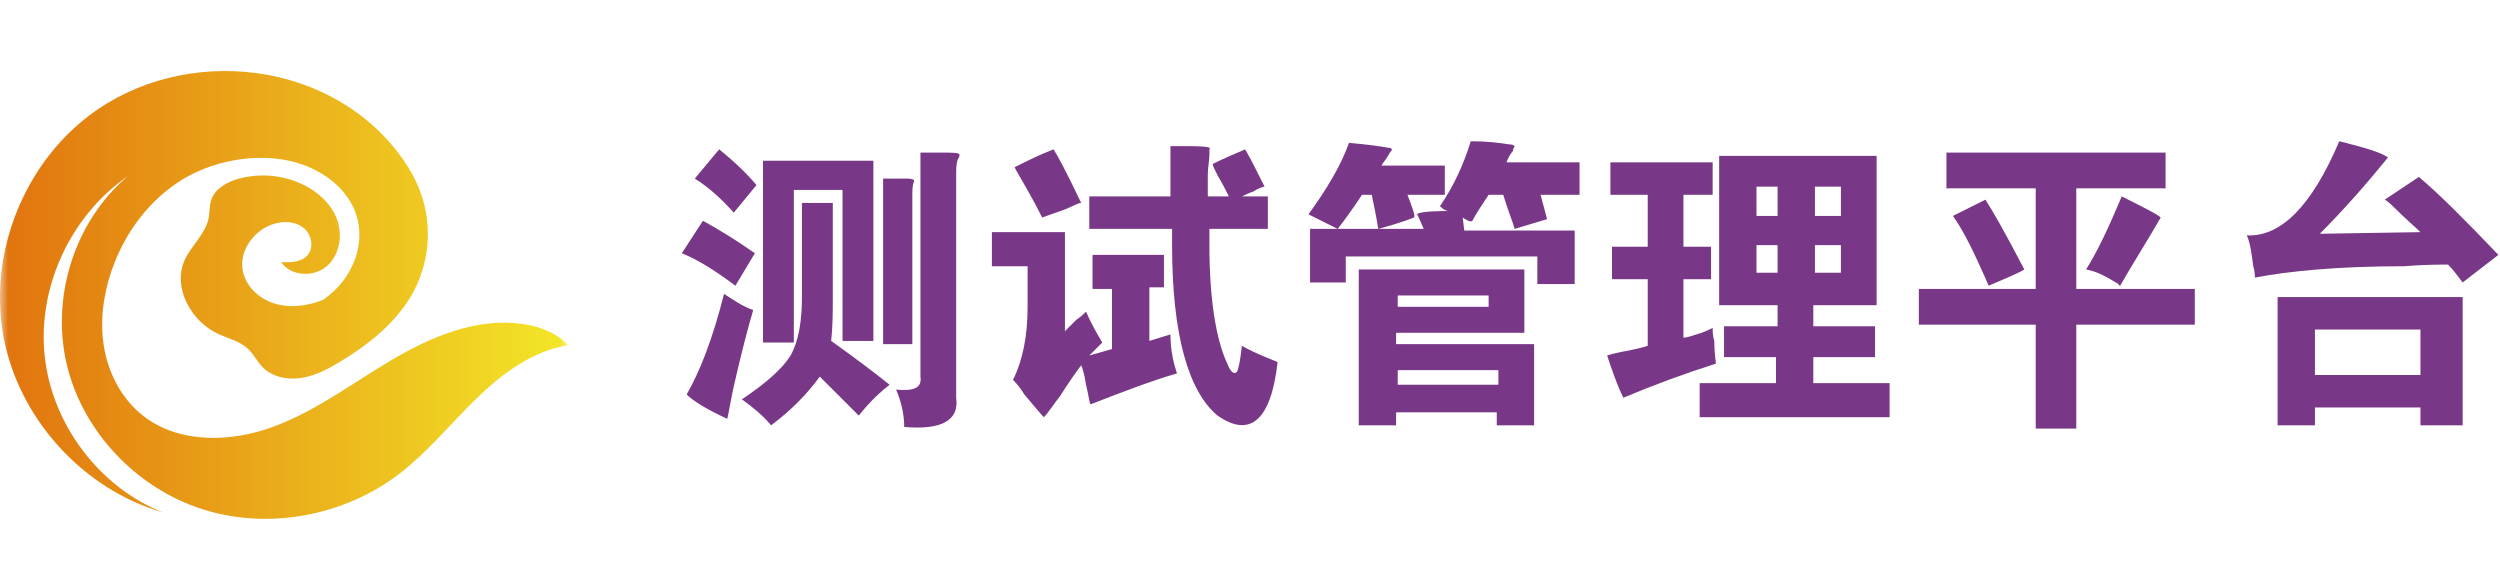 <svg width="154" height="35" viewBox="0 0 154 35" fill="none" xmlns="http://www.w3.org/2000/svg">
<path d="M45.3 17.6C44.1 16.7 43 16 42 15.6L43.3 13.6C44.4 14.2 45.5 14.9 46.5 15.6L45.3 17.6ZM42.3 24.3C43.1 22.9 43.9 20.9 44.6 18.1C45.2 18.5 45.8 18.9 46.4 19.1C46.1 20.1 45.7 21.6 45.2 23.8C45 24.7 44.9 25.4 44.8 25.8C43.5 25.2 42.7 24.7 42.3 24.3ZM42.8 11L44.3 9.2C45.3 10 46.1 10.8 46.6 11.4L45.2 13.1C44.4 12.2 43.6 11.5 42.8 11ZM49.4 18.2V12.5H51.3V18.4C51.3 19.2 51.3 20.1 51.2 21C52.6 22 53.8 22.9 54.8 23.7C53.9 24.4 53.3 25.1 52.9 25.6C52.7 25.4 52.4 25.1 51.9 24.6C51.3 24 50.8 23.5 50.5 23.2C49.7 24.3 48.7 25.3 47.5 26.2C47 25.6 46.4 25.1 45.7 24.6C47.2 23.6 48.2 22.7 48.7 21.9C49.2 21 49.4 19.8 49.4 18.2ZM46.9 9.9H53.8V21H51.9V11.7H48.9V21.1H47V9.9H46.9ZM54.4 21.3V11H55.7C56 11 56.2 11 56.3 11.1V11.2C56.2 11.4 56.2 11.7 56.2 12.2V21.2H54.4V21.3ZM56.7 23.2V9.4H58C58.6 9.4 59 9.4 59.1 9.5C59.1 9.6 59.1 9.7 59 9.8C58.9 10.1 58.9 10.4 58.9 10.8V24.5C59.1 25.9 58 26.5 55.7 26.3C55.7 25.5 55.5 24.7 55.2 24C56.3 24.1 56.8 23.9 56.7 23.2Z" fill="#783887"/>
<path d="M63.3 18.9V16.4H61.1V14.3H65.6V20.4C65.7 20.3 66 20 66.3 19.7C66.6 19.5 66.8 19.3 66.9 19.2C67.2 19.9 67.6 20.6 67.9 21.1L67.1 21.9L68.5 21.5V17.8H67.3V15.7H71.7V17.7H70.8V21L72.1 20.6C72.1 21.6 72.3 22.4 72.5 23C70.8 23.5 69 24.2 67.2 24.9C67.1 24.9 67.1 24.5 66.9 23.7C66.8 23.1 66.7 22.7 66.6 22.5C66.3 22.9 65.8 23.6 65.3 24.4C64.9 24.9 64.6 25.4 64.3 25.7C64.1 25.5 63.7 25 63.1 24.3C62.8 23.8 62.5 23.5 62.4 23.4C63 22.2 63.3 20.7 63.3 18.9ZM64.2 13.4C63.6 12.2 63 11.2 62.6 10.5L62.5 10.3C63.3 9.9 64.1 9.5 64.9 9.2C65.1 9.5 65.7 10.6 66.6 12.5C66.4 12.5 66.1 12.7 65.6 12.9C65 13.1 64.5 13.3 64.2 13.4ZM72.1 14.1H67.1V12.1H72.1V9C73.9 9 74.7 9 74.5 9.2V9.5C74.5 9.9 74.4 10.3 74.4 10.8V12.1H75.7C75.5 11.7 75.3 11.3 75 10.8C74.8 10.4 74.7 10.2 74.7 10.1C75.3 9.8 76 9.5 76.7 9.2C77 9.7 77.4 10.5 77.9 11.5C77.8 11.5 77.5 11.6 77.2 11.8C76.9 11.9 76.7 12 76.5 12.1H78.1V14.1H74.5V15.1C74.5 18.4 74.9 20.9 75.6 22.4C75.8 22.9 76 23.1 76.2 22.9C76.3 22.7 76.4 22.2 76.5 21.3C77 21.6 77.7 21.9 78.7 22.3C78.3 25.9 77 27 75 25.6C73.2 24.1 72.2 20.6 72.2 15.1V14.1H72.1Z" fill="#783887"/>
<path d="M80.6 13.2C81.7 11.7 82.6 10.2 83.1 8.8C84.2 8.9 85 9 85.5 9.1C85.7 9.1 85.8 9.2 85.7 9.3C85.7 9.3 85.6 9.4 85.5 9.6C85.4 9.8 85.2 10 85.1 10.2H89V12H86.7C87 12.8 87.2 13.3 87.1 13.4C87.1 13.4 86.4 13.7 84.9 14.1C84.9 14.1 84.8 13.4 84.5 12H83.9C83.3 12.9 82.8 13.6 82.4 14.1L80.6 13.2ZM90.1 13.4L90.2 14.2H97V17.5H94.7V15.8H82.9V17.4H80.7V14.1H87.7C87.6 13.9 87.5 13.6 87.3 13.2C87.3 13.1 87.9 13 89.2 13C89.1 13 88.9 12.9 88.7 12.7C89.6 11.4 90.2 10 90.6 8.7C91.6 8.7 92.4 8.8 93 8.9C93.1 8.9 93.2 8.9 93.3 9C93.3 9.1 93.2 9.1 93.2 9.3C93.1 9.4 92.9 9.7 92.8 10H97.3V12H94.9L95.3 13.5L93.3 14.1C93.2 13.7 92.9 13 92.6 12H91.7C91.3 12.6 90.9 13.2 90.7 13.6C90.6 13.7 90.4 13.6 90.1 13.4ZM86.1 26.2H83.7V16.6H93.9V20.5H86V21.2H94.5V26.2H92.2V25.4H86V26.2H86.1ZM91.7 18.9V18.2H86.1V18.9H91.7ZM92.3 23.7V22.8H86.1V23.7H92.3Z" fill="#783887"/>
<path d="M101.5 12H99.2V10H105.5V12H103.7V15.2H105.4V17.2H103.7V20.8C103.9 20.8 104.2 20.7 104.5 20.6C104.9 20.5 105.3 20.3 105.5 20.2C105.5 20.4 105.5 20.7 105.6 21C105.6 21.8 105.7 22.3 105.7 22.4C103.8 23 101.9 23.7 100 24.5C99.6 23.7 99.3 22.8 99 21.9C99.3 21.8 99.7 21.7 100.3 21.6C100.8 21.5 101.2 21.4 101.5 21.3V17.2H99.3V15.2H101.5V12V12ZM106.2 22V20.1H109.5V18.8H105.9V9.6H115.6V18.8H111.7V20.1H115.5V22H111.7V23.6H116.4V25.7H104.7V23.6H109.4V22H106.2ZM108.2 11.5V13.3H109.5V11.5H108.2ZM108.2 15.1V16.8H109.5V15.1H108.2V15.1ZM111.8 11.5V13.3H113.4V11.5H111.8ZM111.8 16.8H113.4V15.1H111.8V16.8Z" fill="#783887"/>
<path d="M119.9 11.6V9.4H133.4V11.6H127.9V17.8H135.2V20H127.9V26.4H125.4V20H118.2V17.8H125.4V11.6H119.9V11.6ZM120.3 13.3C120.5 13.2 120.9 13 121.3 12.8C121.7 12.6 122.1 12.4 122.3 12.3C122.7 12.9 123.5 14.3 124.7 16.6C124.2 16.9 123.4 17.2 122.5 17.6C122.4 17.4 122.3 17.1 122.1 16.7C121.4 15.1 120.8 14 120.3 13.3ZM128.5 16.6C129.2 15.5 129.9 14 130.7 12.1C132.1 12.8 132.9 13.2 133.1 13.4C132.3 14.8 131.4 16.2 130.6 17.6C130.6 17.6 130.5 17.6 130.5 17.5C129.7 17 129.1 16.7 128.5 16.6Z" fill="#783887"/>
<path d="M138.4 14.5C140.5 14.6 142.4 12.7 144.1 8.7C145.7 9.1 146.7 9.4 147.1 9.7C145.8 11.3 144.4 12.9 142.9 14.4L149.1 14.3C148.8 14 148.2 13.5 147.5 12.8C147.3 12.6 147.1 12.4 146.9 12.3L149 10.9C150.2 11.9 151.8 13.5 153.9 15.7L151.7 17.4C151.4 17 151.1 16.6 150.8 16.3C150.2 16.3 149.3 16.3 148.1 16.4C144 16.4 141 16.7 138.9 17.1C138.9 17 138.9 16.7 138.8 16.4C138.7 15.6 138.6 14.9 138.4 14.5ZM140.3 26.2V18.3H151.7V26.2H149.1V25.1H142.6V26.2H140.3V26.2ZM149.1 20.3H142.6V23.1H149.1V20.3Z" fill="#783887"/>
<mask id="mask0_102_841" style="mask-type:alpha" maskUnits="userSpaceOnUse" x="0" y="0" width="35" height="35">
<rect width="35" height="35" fill="white"/>
</mask>
<g mask="url(#mask0_102_841)">
<path d="M32.153 19.95C29.373 19.567 26.608 20.715 24.189 22.138C21.77 23.561 19.502 25.293 16.872 26.274C14.242 27.255 11.057 27.345 8.838 25.631C7.552 24.632 6.726 23.108 6.429 21.507C6.133 19.907 6.342 18.239 6.865 16.697C7.657 14.368 9.208 12.267 11.322 11.007C13.435 9.747 16.426 9.308 18.729 10.171C20.005 10.65 21.18 11.53 21.76 12.764C22.73 14.829 21.735 17.238 19.914 18.455L20.29 18.306C19.102 18.856 17.683 19.107 16.457 18.52C15.691 18.155 15.071 17.439 14.942 16.6C14.758 15.403 15.646 14.201 16.795 13.815C17.412 13.608 18.14 13.617 18.66 14.006C19.179 14.396 19.371 15.231 18.944 15.72C18.561 16.159 17.897 16.172 17.316 16.149C17.916 17.018 19.31 17.091 20.115 16.409C20.921 15.727 21.125 14.497 20.758 13.508C20.392 12.52 19.534 11.769 18.576 11.326C17.358 10.77 15.983 10.659 14.692 11.012C13.971 11.213 13.226 11.629 13.002 12.343C12.895 12.694 12.922 13.074 12.852 13.435C12.663 14.42 11.781 15.113 11.372 16.029C10.622 17.711 11.76 19.793 13.432 20.563C14.061 20.852 14.772 21.014 15.274 21.489C15.627 21.821 15.841 22.276 16.182 22.621C16.783 23.23 17.719 23.415 18.564 23.282C19.409 23.149 20.186 22.747 20.921 22.301C22.466 21.373 23.928 20.252 24.969 18.782C26.434 16.713 26.764 14.048 25.845 11.685C25.599 11.067 25.284 10.479 24.906 9.933C20.611 3.668 11.338 2.635 5.433 7.161C3.063 8.982 1.363 11.601 0.545 14.471C-0.049 16.523 -0.159 18.684 0.224 20.785C1.178 25.813 5.13 30.153 10.048 31.569C6.093 30.002 3.177 26.106 2.748 21.875C2.318 17.643 4.374 13.259 7.879 10.85C4.608 13.597 3.132 18.269 4.108 22.428C5.084 26.588 8.413 30.079 12.485 31.373C16.557 32.667 21.226 31.775 24.616 29.173C26.369 27.826 27.77 26.083 29.356 24.542C30.941 23 32.817 21.614 35 21.262C34.27 20.486 33.208 20.096 32.153 19.95Z" fill="url(#paint0_linear_102_841)"/>
</g>
<defs>
<linearGradient id="paint0_linear_102_841" x1="-3.83406e-05" y1="31.961" x2="35" y2="31.961" gradientUnits="userSpaceOnUse">
<stop stop-color="#E1730E"/>
<stop offset="1" stop-color="#F3E727"/>
</linearGradient>
</defs>
</svg>
